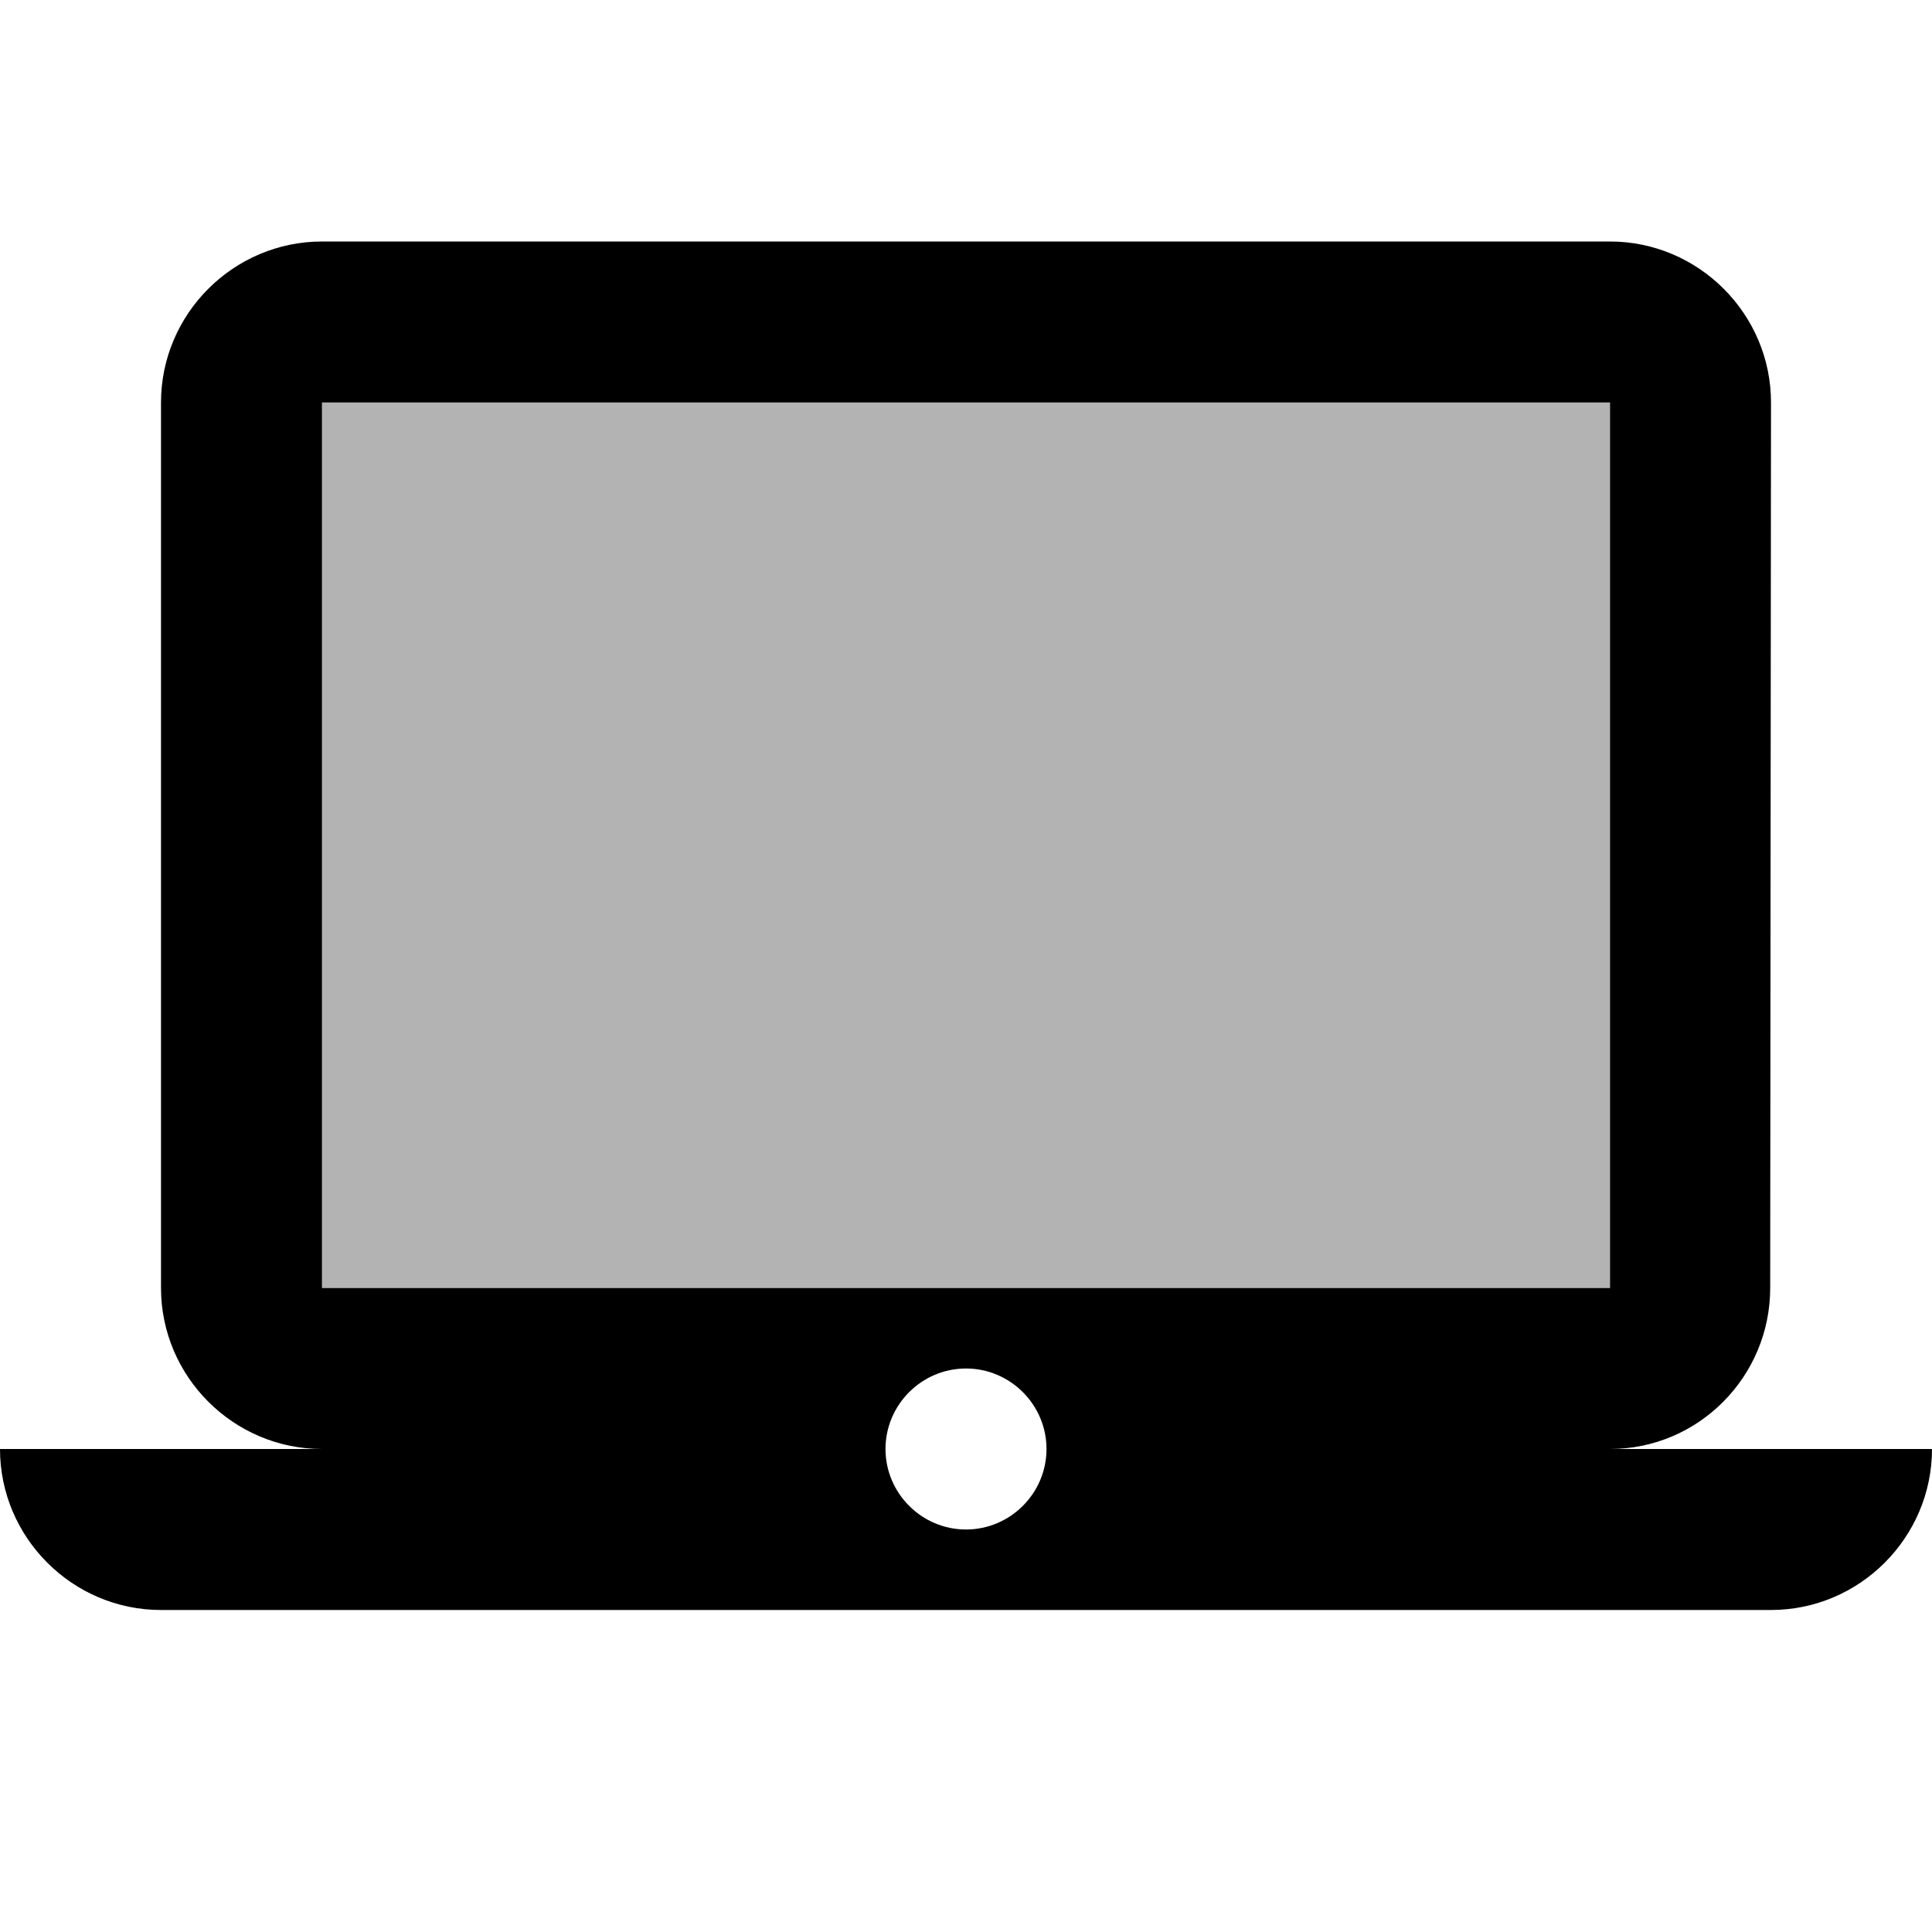 <svg xmlns="http://www.w3.org/2000/svg" width="3em" height="3em" viewBox="0 0 24 24"><path fill="currentColor" d="M4 5h16v11H4z" opacity=".3"/><path fill="currentColor" d="M20 18c1.1 0 1.99-.9 1.99-2L22 5c0-1.1-.9-2-2-2H4c-1.1 0-2 .9-2 2v11c0 1.1.9 2 2 2H0c0 1.1.9 2 2 2h20c1.1 0 2-.9 2-2zM4 5h16v11H4zm8 14c-.55 0-1-.45-1-1s.45-1 1-1s1 .45 1 1s-.45 1-1 1"/></svg>